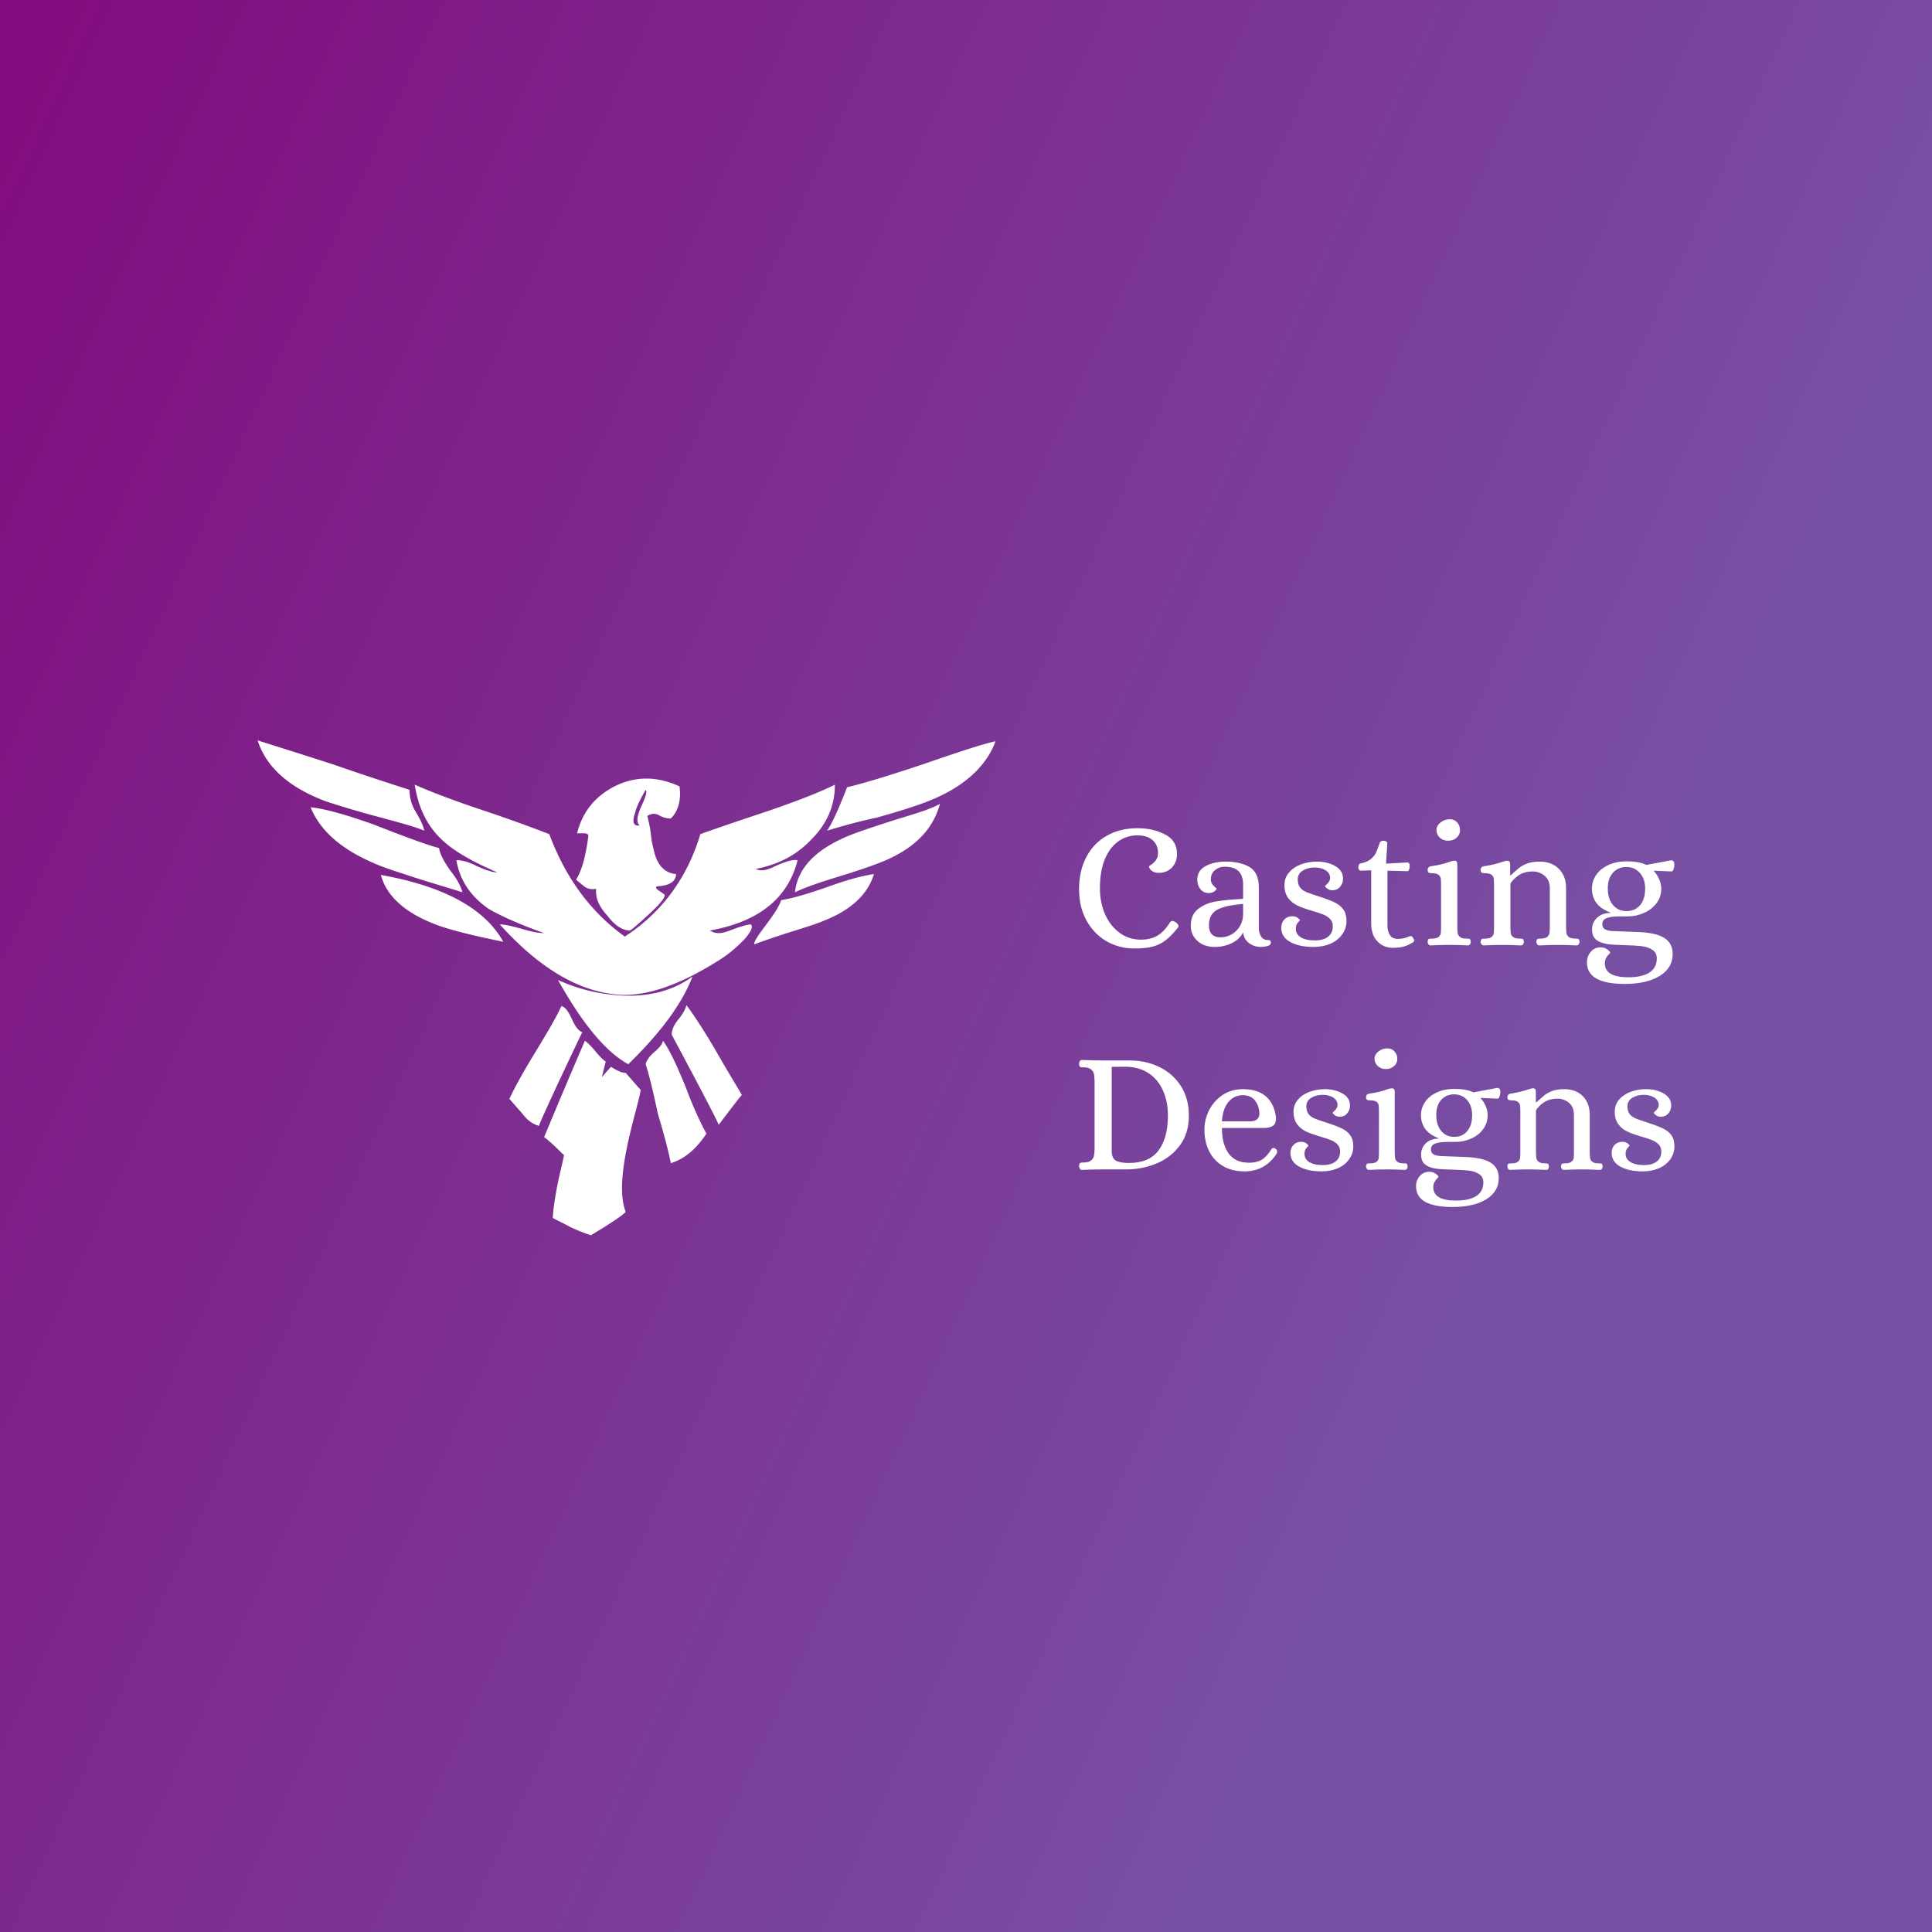 <svg data-v-fde0c5aa="" xmlns="http://www.w3.org/2000/svg" viewBox="0 0 300 300" class="iconLeftSlogan"><rect x="0" y="0" width="300" height="300" fill="#808080" stroke="none"/><!----><defs data-v-fde0c5aa=""><linearGradient data-v-fde0c5aa="" gradientTransform="rotate(25)" id="a65f14f6-a329-4587-ad1c-d189e853178c" x1="0%" y1="0%" x2="100%" y2="0%"><stop data-v-fde0c5aa="" offset="0%" stop-color="#820B7D" stop-opacity="1"></stop><stop data-v-fde0c5aa="" offset="100%" stop-color="#7751A4" stop-opacity="1"></stop></linearGradient></defs><rect data-v-fde0c5aa="" fill="url(#a65f14f6-a329-4587-ad1c-d189e853178c)" x="0" y="0" width="300px" height="300px" class="logo-background-square"></rect><defs data-v-fde0c5aa=""><!----></defs><g data-v-fde0c5aa="" id="4c524f0c-0cc0-4832-bb65-feefb995d5d5" fill="#ffffff" transform="matrix(1.987,0,0,1.987,166.184,121.429)"><path d="M5.01 13.01L5.01 13.01Q3.82 13.01 2.83 12.44L2.83 12.44L2.83 12.44Q1.85 11.87 1.27 10.82L1.27 10.82L1.27 10.82Q0.69 9.77 0.69 8.37L0.69 8.37L0.69 8.37Q0.69 6.96 1.25 5.88L1.25 5.88L1.25 5.88Q1.81 4.80 2.84 4.21L2.84 4.21L2.84 4.21Q3.88 3.61 5.26 3.61L5.26 3.61L5.26 3.61Q6.47 3.61 7.41 4.10L7.41 4.10L7.41 4.10Q8.34 4.58 8.34 5.59L8.34 5.59L8.34 5.59Q8.36 6.22 7.97 6.66L7.97 6.66L7.97 6.66Q7.57 7.10 6.92 7.10L6.92 7.10L6.92 7.10Q6.66 7.10 6.49 7.01L6.49 7.01L6.49 7.01Q6.31 6.92 6.23 6.79L6.23 6.79L6.23 6.79Q6.15 6.66 6.16 6.59L6.16 6.59L6.16 6.59Q6.16 6.57 6.36 6.44L6.36 6.44L6.36 6.44Q6.55 6.31 6.71 6.09L6.71 6.09L6.71 6.09Q6.86 5.87 6.86 5.54L6.86 5.54L6.86 5.54Q6.86 4.91 6.43 4.54L6.43 4.54L6.43 4.54Q6.01 4.17 5.25 4.17L5.25 4.17L5.25 4.17Q4.40 4.17 3.73 4.66L3.73 4.66L3.73 4.66Q3.07 5.14 2.69 6.07L2.69 6.07L2.69 6.07Q2.32 7.00 2.32 8.29L2.32 8.29L2.32 8.29Q2.32 9.41 2.72 10.33L2.72 10.33L2.72 10.33Q3.12 11.24 3.85 11.78L3.85 11.78L3.85 11.78Q4.58 12.32 5.52 12.32L5.52 12.32L5.52 12.32Q6.27 12.32 6.81 12.01L6.81 12.01L6.81 12.01Q7.35 11.69 7.78 10.99L7.78 10.99L7.78 10.99Q7.85 10.86 7.98 10.86L7.98 10.86L7.98 10.86Q8.09 10.86 8.23 10.95L8.23 10.95L8.23 10.95Q8.46 11.10 8.46 11.26L8.46 11.26L8.46 11.26Q8.46 11.34 8.40 11.40L8.40 11.40L8.40 11.40Q7.87 12.07 7.40 12.41L7.40 12.41L7.40 12.41Q6.93 12.75 6.38 12.88L6.38 12.88L6.38 12.88Q5.84 13.01 5.01 13.01L5.01 13.01ZM11.30 12.89L11.30 12.89Q10.46 12.89 9.94 12.42L9.94 12.42L9.94 12.42Q9.42 11.94 9.42 11.23L9.42 11.23L9.42 11.23Q9.42 10.35 10.01 9.91L10.01 9.91L10.01 9.91Q10.60 9.46 11.41 9.33L11.41 9.33L11.41 9.33Q12.22 9.20 13.51 9.13L13.51 9.13L13.51 8.02L13.51 8.02Q13.51 7.34 13.17 6.98L13.17 6.98L13.17 6.98Q12.82 6.62 12.07 6.62L12.07 6.62L12.07 6.62Q11.63 6.62 11.31 6.89L11.31 6.89L11.31 6.89Q10.99 7.15 10.99 7.60L10.99 7.60L10.99 7.60Q10.99 7.83 11.09 7.97L11.09 7.97L11.09 7.97Q11.20 8.12 11.32 8.22L11.32 8.22L11.32 8.22Q11.44 8.32 11.44 8.33L11.44 8.33L11.44 8.33Q11.44 8.41 11.26 8.55L11.26 8.55L11.26 8.55Q11.09 8.68 10.84 8.68L10.84 8.68L10.84 8.68Q10.42 8.68 10.17 8.37L10.17 8.37L10.17 8.37Q9.93 8.06 9.93 7.64L9.93 7.64L9.93 7.64Q9.93 6.92 10.58 6.57L10.58 6.57L10.58 6.57Q11.23 6.22 12.15 6.22L12.15 6.22L12.15 6.22Q13.30 6.22 14.02 6.65L14.02 6.65L14.02 6.65Q14.74 7.08 14.74 8.26L14.74 8.26L14.74 11.52L14.74 11.52Q14.76 11.82 14.92 12.08L14.92 12.08L14.92 12.08Q15.09 12.35 15.47 12.35L15.47 12.35L15.47 12.35Q15.58 12.35 15.63 12.39L15.63 12.39L15.63 12.39Q15.68 12.43 15.68 12.57L15.68 12.57L15.68 12.57Q15.68 12.74 15.42 12.82L15.42 12.82L15.42 12.82Q15.16 12.89 14.91 12.89L14.91 12.89L14.91 12.89Q14.38 12.89 13.97 12.59L13.97 12.59L13.97 12.59Q13.57 12.28 13.51 11.76L13.51 11.76L13.51 11.76Q13.22 12.31 12.61 12.60L12.61 12.60L12.61 12.60Q12.00 12.89 11.30 12.89L11.30 12.89ZM11.75 12.14L11.75 12.14Q12.22 12.14 12.63 11.90L12.63 11.90L12.63 11.90Q13.03 11.66 13.27 11.25L13.27 11.25L13.27 11.25Q13.51 10.84 13.51 10.33L13.51 10.33L13.51 9.53L13.51 9.53Q12.04 9.65 11.44 10.01L11.44 10.01L11.44 10.01Q10.84 10.37 10.84 11.19L10.84 11.19L10.84 11.19Q10.84 12.14 11.75 12.14L11.75 12.14ZM19.01 12.89L19.01 12.89Q17.89 12.89 17.19 12.50L17.19 12.50L17.19 12.50Q16.49 12.11 16.49 11.40L16.49 11.40L16.49 11.40Q16.49 10.99 16.74 10.74L16.74 10.74L16.74 10.74Q16.98 10.49 17.37 10.49L17.37 10.49L17.37 10.49Q17.60 10.49 17.77 10.61L17.77 10.61L17.77 10.61Q17.95 10.74 17.95 10.81L17.95 10.81L17.95 10.81Q17.95 10.82 17.79 10.99L17.79 10.99L17.79 10.99Q17.63 11.16 17.63 11.47L17.63 11.47L17.63 11.47Q17.63 11.89 18.01 12.13L18.01 12.13L18.01 12.13Q18.40 12.38 19.12 12.38L19.12 12.38L19.12 12.38Q19.78 12.38 20.15 12.09L20.15 12.09L20.15 12.09Q20.52 11.80 20.52 11.28L20.52 11.28L20.52 11.28Q20.52 10.93 20.31 10.71L20.31 10.71L20.31 10.71Q20.10 10.49 19.79 10.36L19.79 10.36L19.79 10.36Q19.47 10.23 18.91 10.07L18.91 10.07L18.91 10.07Q18.23 9.87 17.79 9.67L17.79 9.67L17.79 9.67Q17.36 9.48 17.05 9.09L17.05 9.09L17.05 9.09Q16.74 8.69 16.74 8.06L16.74 8.06L16.74 8.06Q16.74 7.48 17.11 7.06L17.11 7.06L17.11 7.06Q17.47 6.64 18.05 6.43L18.05 6.43L18.05 6.43Q18.63 6.22 19.28 6.22L19.28 6.22L19.28 6.22Q20.10 6.22 20.71 6.57L20.71 6.57L20.71 6.57Q21.32 6.92 21.32 7.55L21.32 7.55L21.32 7.55Q21.32 7.92 21.09 8.19L21.09 8.19L21.09 8.19Q20.86 8.46 20.48 8.46L20.48 8.46L20.48 8.46Q20.26 8.46 20.08 8.33L20.08 8.33L20.08 8.33Q19.91 8.20 19.91 8.13L19.91 8.13L19.91 8.13Q19.91 8.12 20.02 8.02L20.02 8.02L20.02 8.02Q20.13 7.92 20.22 7.79L20.22 7.79L20.22 7.79Q20.31 7.66 20.31 7.48L20.31 7.48L20.31 7.48Q20.29 7.10 19.94 6.89L19.94 6.89L19.94 6.89Q19.59 6.68 19.11 6.68L19.11 6.68L19.11 6.68Q18.58 6.68 18.18 6.92L18.18 6.92L18.18 6.92Q17.78 7.17 17.78 7.60L17.78 7.60L17.78 7.60Q17.78 7.99 17.95 8.23L17.95 8.23L17.95 8.23Q18.12 8.46 18.45 8.60L18.45 8.60L18.45 8.60Q18.79 8.74 19.52 8.97L19.52 8.97L19.52 8.97Q20.26 9.21 20.68 9.42L20.68 9.42L20.68 9.42Q21.10 9.62 21.34 9.96L21.34 9.96L21.34 9.96Q21.59 10.30 21.59 10.86L21.59 10.86L21.59 10.86Q21.59 11.44 21.25 11.91L21.25 11.91L21.25 11.91Q20.92 12.38 20.33 12.64L20.33 12.64L20.33 12.64Q19.74 12.89 19.01 12.89L19.01 12.89ZM25.19 12.96L25.19 12.96Q24.50 12.96 24.01 12.46L24.01 12.46L24.01 12.46Q23.52 11.96 23.52 11.02L23.52 11.02L23.52 6.90L22.71 6.93L22.71 6.93Q22.62 6.93 22.57 6.85L22.57 6.85L22.57 6.85Q22.51 6.78 22.51 6.68L22.51 6.68L22.51 6.68Q22.51 6.55 22.56 6.46L22.56 6.46L22.56 6.46Q22.61 6.37 22.71 6.36L22.71 6.36L22.71 6.36Q23.20 6.26 23.47 6.04L23.47 6.04L23.47 6.04Q23.74 5.82 23.87 5.57L23.87 5.57L23.87 5.57Q24.00 5.31 24.18 4.77L24.18 4.77L24.18 4.77Q24.25 4.59 24.49 4.59L24.49 4.59L24.49 4.59Q24.58 4.59 24.68 4.64L24.68 4.64L24.68 4.64Q24.78 4.69 24.78 4.79L24.78 4.79L24.68 6.38L26.32 6.29L26.35 6.29L26.35 6.29Q26.53 6.29 26.53 6.55L26.53 6.55L26.53 6.55Q26.53 6.71 26.48 6.84L26.48 6.84L26.48 6.84Q26.43 6.97 26.36 6.97L26.36 6.97L24.79 6.93L24.79 11.19L24.79 11.19Q24.79 11.65 24.98 11.96L24.98 11.96L24.98 11.96Q25.17 12.26 25.61 12.26L25.61 12.26L25.61 12.26Q26.04 12.26 26.38 12.11L26.38 12.11L26.38 12.11Q26.56 12.04 26.60 12.04L26.60 12.04L26.60 12.04Q26.70 12.04 26.75 12.12L26.75 12.12L26.75 12.12Q26.81 12.19 26.87 12.32L26.87 12.32L26.87 12.32Q26.88 12.35 26.88 12.39L26.88 12.39L26.88 12.39Q26.88 12.45 26.80 12.52L26.80 12.52L26.80 12.52Q26.39 12.78 26.03 12.87L26.03 12.87L26.03 12.87Q25.68 12.96 25.19 12.96L25.19 12.96ZM28.15 12.77L28.15 12.77Q28.06 12.77 27.99 12.68L27.99 12.68L27.99 12.68Q27.93 12.60 27.93 12.49L27.93 12.49L27.93 12.49Q27.94 12.31 28.01 12.27L28.01 12.27L28.01 12.27Q28.08 12.24 28.27 12.24L28.27 12.24L28.27 12.24Q28.63 12.24 28.78 12.11L28.78 12.11L28.78 12.11Q28.94 11.98 28.96 11.82L28.96 11.82L28.96 11.82Q28.98 11.65 28.98 11.28L28.98 11.28L28.98 8.08L28.98 8.08Q28.98 7.71 28.96 7.55L28.96 7.55L28.96 7.55Q28.94 7.38 28.78 7.25L28.78 7.25L28.78 7.25Q28.63 7.13 28.27 7.13L28.27 7.13L28.27 7.13Q28.10 7.13 28.01 7.08L28.01 7.08L28.01 7.08Q27.93 7.03 27.93 6.85L27.93 6.85L27.93 6.85Q27.93 6.76 27.99 6.69L27.99 6.69L27.99 6.69Q28.04 6.61 28.15 6.59L28.15 6.59L28.15 6.59Q29.04 6.47 29.67 6.23L29.67 6.23L29.67 6.23Q29.86 6.16 29.99 6.15L29.99 6.15L30.03 6.15L30.03 6.15Q30.25 6.15 30.25 6.41L30.25 6.41L30.25 11.28L30.25 11.28Q30.25 11.65 30.28 11.82L30.28 11.82L30.28 11.82Q30.31 11.98 30.46 12.11L30.46 12.11L30.46 12.11Q30.62 12.24 30.98 12.24L30.98 12.24L31.07 12.24L31.07 12.24Q31.18 12.24 31.23 12.28L31.23 12.28L31.23 12.28Q31.29 12.32 31.30 12.49L31.30 12.49L31.30 12.49Q31.30 12.60 31.25 12.68L31.25 12.68L31.25 12.68Q31.19 12.77 31.08 12.77L31.08 12.77L31.08 12.77Q30.27 12.73 29.61 12.73L29.61 12.73L29.61 12.73Q28.98 12.73 28.15 12.77L28.15 12.77ZM29.54 4.59L29.54 4.59Q29.15 4.59 28.88 4.35L28.88 4.35L28.88 4.35Q28.62 4.10 28.62 3.74L28.62 3.74L28.62 3.74Q28.62 3.42 28.94 3.16L28.94 3.16L28.94 3.16Q29.26 2.91 29.67 2.91L29.67 2.91L29.67 2.91Q30.02 2.91 30.24 3.16L30.24 3.16L30.24 3.16Q30.46 3.40 30.46 3.78L30.46 3.78L30.46 3.78Q30.46 4.12 30.20 4.35L30.20 4.35L30.20 4.35Q29.93 4.59 29.54 4.59L29.54 4.59ZM32.30 12.77L32.30 12.77Q32.20 12.77 32.14 12.68L32.14 12.68L32.14 12.68Q32.07 12.60 32.07 12.49L32.07 12.49L32.07 12.49Q32.09 12.31 32.16 12.27L32.16 12.27L32.16 12.27Q32.23 12.24 32.41 12.24L32.41 12.24L32.41 12.24Q32.77 12.24 32.93 12.11L32.93 12.11L32.93 12.11Q33.08 11.98 33.10 11.82L33.10 11.82L33.10 11.82Q33.12 11.65 33.12 11.28L33.12 11.28L33.12 8.08L33.12 8.08Q33.12 7.71 33.10 7.55L33.10 7.55L33.10 7.55Q33.08 7.38 32.93 7.25L32.93 7.25L32.93 7.25Q32.77 7.13 32.41 7.13L32.41 7.13L32.41 7.13Q32.24 7.13 32.16 7.08L32.16 7.08L32.16 7.08Q32.07 7.03 32.07 6.85L32.07 6.85L32.07 6.85Q32.07 6.76 32.13 6.69L32.13 6.69L32.13 6.69Q32.19 6.61 32.30 6.59L32.30 6.59L32.30 6.59Q33.21 6.45 33.80 6.23L33.80 6.23L33.80 6.23Q34.03 6.16 34.12 6.15L34.12 6.15L34.16 6.15L34.16 6.15Q34.38 6.15 34.38 6.41L34.38 6.41L34.38 7.29L34.43 7.29L34.43 7.29Q34.83 6.92 35.08 6.71L35.08 6.71L35.08 6.71Q35.34 6.51 35.73 6.36L35.73 6.36L35.73 6.36Q36.13 6.22 36.68 6.22L36.68 6.22L36.68 6.22Q37.63 6.22 38.19 6.79L38.19 6.79L38.19 6.79Q38.75 7.36 38.75 8.30L38.75 8.30L38.75 11.28L38.75 11.28Q38.75 11.65 38.78 11.82L38.78 11.82L38.78 11.82Q38.81 11.98 38.96 12.11L38.96 12.11L38.96 12.11Q39.12 12.24 39.48 12.24L39.48 12.24L39.56 12.24L39.56 12.24Q39.68 12.24 39.73 12.28L39.73 12.28L39.73 12.28Q39.79 12.32 39.80 12.49L39.80 12.49L39.80 12.49Q39.80 12.60 39.74 12.68L39.74 12.68L39.74 12.68Q39.68 12.77 39.58 12.77L39.58 12.77L39.58 12.77Q38.77 12.73 38.11 12.73L38.11 12.73L38.11 12.73Q37.48 12.73 36.65 12.77L36.65 12.77L36.65 12.77Q36.55 12.77 36.49 12.68L36.49 12.68L36.49 12.68Q36.43 12.60 36.43 12.49L36.43 12.49L36.43 12.49Q36.44 12.31 36.51 12.27L36.51 12.27L36.51 12.27Q36.57 12.24 36.75 12.24L36.75 12.24L36.75 12.24Q37.11 12.24 37.27 12.11L37.27 12.11L37.27 12.11Q37.42 11.98 37.45 11.82L37.45 11.82L37.45 11.82Q37.48 11.65 37.48 11.28L37.48 11.28L37.48 8.32L37.48 8.32Q37.48 7.67 37.07 7.33L37.07 7.33L37.07 7.33Q36.67 6.99 36.13 6.99L36.13 6.99L36.13 6.99Q35.49 6.99 35.03 7.30L35.03 7.30L35.03 7.30Q34.57 7.62 34.40 7.95L34.40 7.95L34.40 11.28L34.40 11.28Q34.40 11.65 34.43 11.82L34.43 11.82L34.43 11.82Q34.45 11.98 34.61 12.11L34.61 12.11L34.61 12.11Q34.76 12.24 35.13 12.24L35.13 12.24L35.21 12.24L35.21 12.24Q35.32 12.24 35.38 12.28L35.38 12.28L35.38 12.28Q35.43 12.32 35.45 12.49L35.45 12.49L35.45 12.49Q35.45 12.60 35.39 12.68L35.39 12.68L35.39 12.68Q35.34 12.77 35.22 12.77L35.22 12.77L35.22 12.77Q34.41 12.73 33.75 12.73L33.75 12.73L33.75 12.73Q33.12 12.73 32.30 12.77L32.30 12.77ZM43.33 15.78L43.33 15.78Q40.38 15.78 40.38 14.10L40.38 14.10L40.38 14.10Q40.38 13.62 40.68 13.27L40.68 13.27L40.68 13.27Q40.98 12.92 41.45 12.92L41.45 12.92L41.45 12.92Q41.65 12.92 41.82 13.00L41.82 13.00L41.82 13.00Q41.99 13.08 42.09 13.18L42.09 13.18L42.09 13.18Q42.20 13.29 42.20 13.34L42.20 13.34L42.20 13.34Q42.20 13.36 42.08 13.48L42.08 13.48L42.08 13.48Q41.96 13.59 41.87 13.77L41.87 13.77L41.87 13.77Q41.78 13.94 41.78 14.18L41.78 14.18L41.78 14.18Q41.78 15.26 43.62 15.26L43.62 15.26L43.62 15.26Q44.69 15.26 45.26 14.89L45.26 14.89L45.26 14.89Q45.84 14.52 45.84 13.79L45.84 13.79L45.84 13.79Q45.84 13.34 45.50 13.12L45.50 13.12L45.50 13.12Q45.16 12.89 44.66 12.83L44.66 12.83L44.66 12.83Q44.16 12.77 43.34 12.75L43.34 12.75L43.34 12.75Q42.35 12.73 41.93 12.66L41.93 12.66L41.93 12.66Q41.38 12.56 41.08 12.31L41.08 12.31L41.08 12.31Q40.78 12.05 40.78 11.52L40.78 11.52L40.78 11.52Q40.78 10.98 41.17 10.61L41.17 10.61L41.17 10.61Q41.55 10.23 42.27 10.23L42.27 10.23L42.27 10.23Q41.44 9.91 41.10 9.43L41.10 9.43L41.10 9.43Q40.77 8.95 40.77 8.34L40.77 8.34L40.77 8.34Q40.77 7.74 41.11 7.25L41.11 7.25L41.11 7.25Q41.45 6.76 42.07 6.48L42.07 6.48L42.07 6.48Q42.69 6.20 43.47 6.20L43.47 6.20L43.47 6.20Q44.48 6.20 45.02 6.48L45.02 6.48L46.94 6.12L46.97 6.12L46.97 6.12Q47.21 6.12 47.21 6.45L47.21 6.45L47.21 6.45Q47.21 6.65 47.15 6.82L47.15 6.82L47.15 6.82Q47.08 6.99 47.00 6.99L47.00 6.99L45.61 6.93L45.61 6.96L45.61 6.96Q45.85 7.20 46.02 7.59L46.02 7.59L46.02 7.59Q46.19 7.98 46.19 8.33L46.19 8.33L46.19 8.33Q46.19 8.97 45.82 9.47L45.82 9.47L45.82 9.47Q45.44 9.97 44.84 10.23L44.84 10.23L44.84 10.23Q44.24 10.50 43.58 10.50L43.58 10.50L42.97 10.50L42.97 10.50Q42.24 10.50 41.91 10.64L41.91 10.64L41.91 10.64Q41.58 10.78 41.58 11.10L41.58 11.10L41.58 11.10Q41.58 11.37 41.76 11.49L41.76 11.49L41.76 11.49Q41.94 11.62 42.39 11.65L42.39 11.65L44.31 11.72L44.31 11.72Q45.78 11.77 46.43 12.19L46.43 12.19L46.43 12.19Q47.08 12.60 47.08 13.44L47.08 13.44L47.08 13.44Q47.08 14.53 46.06 15.16L46.06 15.16L46.06 15.16Q45.04 15.78 43.33 15.78L43.33 15.78ZM43.47 10.09L43.47 10.09Q44.13 10.09 44.53 9.63L44.53 9.63L44.53 9.63Q44.93 9.16 44.93 8.33L44.93 8.33L44.93 8.33Q44.93 7.56 44.51 7.10L44.51 7.10L44.51 7.10Q44.10 6.64 43.46 6.64L43.46 6.64L43.46 6.64Q42.83 6.64 42.42 7.08L42.42 7.08L42.42 7.08Q42.01 7.53 42.01 8.30L42.01 8.30L42.01 8.30Q42.01 9.14 42.42 9.62L42.42 9.62L42.42 9.62Q42.83 10.09 43.47 10.09L43.47 10.09Z"></path></g><defs data-v-fde0c5aa=""><!----></defs><g data-v-fde0c5aa="" id="5b67c53f-6426-4765-b97b-4ef78dd1bca0" stroke="none" fill="#ffffff" transform="matrix(1.348,0,0,1.348,28.679,81.941)"><path d="M25.9 30.2c0 .8.2 1.7.7 2.5.6 1 .9 1.7 1 2.2-1.2-.5-3.1-1-5.7-1.7s-4.5-1.3-5.7-1.7c-4.2-1.6-6.8-3.9-7.8-7 2.2.7 5.1 1.6 8.8 2.8 4.3 1.5 7.2 2.4 8.7 2.9zm3.4 6.7c.1.7.6 1.6 1.3 2.6.8 1 1.2 1.8 1.4 2.5-.6-.2-2.3-.7-5.2-1.6-2.1-.7-3.8-1.2-5.1-1.8-3.7-1.6-6.1-3.7-7.2-6.4 1.8.2 4.2.9 7.3 2 3.8 1.5 6.3 2.4 7.5 2.7zM22.6 40c7.3 1.3 12 3.9 14.1 7.7-3.9-.8-6.7-1.5-8.3-2.2-3.2-1.3-5.2-3.2-5.8-5.5zm42.6 5.7c.3.2.1.8-.8 1.8-.8.8-1.5 1.4-2.2 1.9-4.7 3.1-8.8 4.6-12.1 4.4-4.6-.3-9.2-3-13.8-8.1.6 0 1.4.2 2.5.5 1 .3 1.9.5 2.6.5-3.1-1.1-5.2-2.1-6.4-2.8-2-1.4-3.3-3.2-3.7-5.6.7 0 1.4.2 2.4.7.9.4 1.7.7 2.3.7-2.8-1.2-4.9-2.4-6.2-3.6-1.9-1.7-2.9-3.9-3.3-6.5 1.8.8 4.4 1.8 7.7 2.9 3.9 1.3 6.5 2.3 7.8 2.8 1.9 5.1 4.8 9 8.7 11.8 4.3-2.8 7.2-6.8 8.7-11.8.8-.3 3.4-1.2 7.9-2.7 3.2-1.1 5.8-2.1 7.6-3 0 2.4-.9 4.5-2.7 6.3-1.7 1.8-3.8 2.9-6.4 3.4.5.3 1.2.2 2.2-.3 1.1-.5 2-.8 2.6-.7-1.1 4.4-4.5 7.1-10.1 8.1.6.4 1.3.4 2.3 0 1.3-.5 2.1-.7 2.4-.7zm-21.8 9.4c.4.1.8.6 1.2 1.5.4.9.8 1.4 1.2 1.5-3.1 6.5-4.7 10-5 10.8-.7-.2-1.3-.6-1.9-1.4-.8-.9-1.3-1.5-1.5-1.7.6-1.3 1.6-3.1 3-5.4 1.4-2.3 2.4-4 3-5.3zm2.7 4c.3.2.7.6 1.2 1.2s.9 1 1.2 1.2c-1.8 7.2-2.8 11.1-3 11.8-.7-.2-1.4-.6-2.2-1.4-.9-.9-1.6-1.5-1.9-1.7.1-.2 1.6-3.9 4.7-11.1zm5 2.7c-2.6-1.4-5.3-4.7-8.1-9.7 2.4 1.1 5 1.7 7.6 1.8 3.1.1 5.7-.6 7.9-2.2-1.2 3.1-3.6 6.4-7.4 10.1zm-3.7-20.2c-.6.1-1 0-1.4-.3-.6-.5-.9-.7-.9-.8.6-.9 1.1-2.6 1.4-5 0-.2-.2-.3-.5-.3h-.8c.6-2.4 2-4.2 4.3-5.4 2.4-1.2 4.9-1.2 7.5 0 .2 1.5-.1 2.8-1 3.7-.4 0-.9-.1-1.4-.4-.4-.2-.8-.2-1.3.1.1.5.3 1.2.4 2.1.1 1 .3 1.7.4 2.1.4 1.6 1.3 2.4 2.5 2.5 0 .8-.7 1.3-2 1.4-.4 0-.4.2 0 .5.5.3.7.5.7.5 0 .4-.6 1.1-1.9 2.3-1.2 1.1-1.9 1.7-2.1 1.8-.8 0-1.7-.5-2.6-1.7-1.1-1.2-1.4-2.2-1.3-3.1zm1.7 20.5c.8.5 1.3.7 1.7.7a55414863459046760 55414863459046760 0 0 1 4.4 11c-.2.3-1.5 1.2-4 2.7-.7-.2-1.4-.5-2.3-.9-1.1-.6-1.8-.9-2.1-1.1.1-1.7.5-3.8 1.1-6.3.6-2.8 1-4.8 1.2-6.1zm4-31.9c-.7 1.2-1.1 2.1-1.2 2.6-.4 1.1-.2 1.6.5 1.5-.4-.4-.3-1.1.2-2.2s.7-1.7.5-1.9zm0 31.6c.1-.4.4-.9 1-1.4.6-.5.9-.9 1-1.3.8 1.1 1.6 2.9 2.6 5.3 1 2.7 1.9 4.5 2.4 5.4-1.2 1.8-2.5 2.9-4.1 3.4-.3-1.5-.8-3.4-1.5-5.7-.6-2.9-1.1-4.8-1.4-5.7zm3-3.4c0-.6.3-1.2.8-1.8.5-.6.8-1.2.9-1.6.9 1.2 2 2.9 3.3 5.1 1.7 3 2.8 4.7 3.1 5.3.1-.3-.8.9-2.7 3.4.2.2-1.6-3.3-5.4-10.4zM65.6 48c0-.4.5-1.1 1.4-2.3.9-1.2 1.5-2.1 1.7-2.8 1.3-.2 3-.7 5.3-1.5 2.2-.8 4-1.3 5.4-1.5-.7 2.3-2.6 4.1-5.6 5.3-.9.4-2.2.8-4.1 1.4-1.9.6-3.3 1.1-4.1 1.4zm4.7-6c.3-2.8 2.4-5 6.4-6.6 1-.4 2.8-1 5.3-1.8 2.3-.7 4-1.2 5-1.8-.8 3-3 5.2-6.7 6.7-1 .4-2.7 1-5 1.7s-4 1.3-5 1.8zm6-12.1c2.1-.5 5-1.4 8.6-2.6 3.8-1.3 6.7-2.3 8.5-2.7-1.1 3-3.8 5.4-8 7-1.3.5-3.2 1.1-5.7 1.8-2.8.6-4.7 1.2-5.7 1.5.5-.7 1.3-2.4 2.3-5z"></path></g><defs data-v-fde0c5aa=""><!----></defs><g data-v-fde0c5aa="" id="93efebcf-5537-4354-a35c-ce927802aaa7" fill="#ffffff" transform="matrix(1.914,0,0,1.914,166.406,157.218)"><path d="M0.84 12.77L0.84 12.77Q0.73 12.77 0.67 12.68L0.67 12.68L0.67 12.68Q0.60 12.59 0.60 12.46L0.60 12.46L0.60 12.46Q0.62 12.25 0.69 12.21L0.69 12.21L0.69 12.21Q0.76 12.17 0.95 12.17L0.95 12.17L0.95 12.17Q1.36 12.17 1.55 12.02L1.55 12.02L1.55 12.02Q1.75 11.87 1.80 11.66L1.80 11.66L1.80 11.66Q1.85 11.44 1.86 11.09L1.86 11.09L1.86 5.53L1.86 5.53Q1.85 5.18 1.80 4.96L1.80 4.96L1.80 4.96Q1.75 4.75 1.55 4.60L1.55 4.60L1.55 4.60Q1.36 4.45 0.95 4.45L0.95 4.45L0.87 4.45L0.87 4.45Q0.73 4.45 0.67 4.40L0.67 4.40L0.67 4.40Q0.62 4.35 0.60 4.16L0.60 4.16L0.60 4.16Q0.60 4.03 0.67 3.94L0.67 3.94L0.67 3.94Q0.73 3.85 0.84 3.85L0.84 3.85L0.84 3.85Q1.76 3.89 2.51 3.89L2.51 3.89L4.69 3.89L4.69 3.89Q6.03 3.89 7.13 4.43L7.13 4.43L7.13 4.43Q8.23 4.97 8.87 5.98L8.87 5.98L8.87 5.98Q9.51 6.99 9.51 8.36L9.51 8.36L9.51 8.36Q9.51 9.79 8.79 10.77L8.79 10.77L8.79 10.77Q8.06 11.76 6.91 12.24L6.91 12.24L6.91 12.24Q5.75 12.73 4.44 12.73L4.44 12.73L2.51 12.73L2.51 12.73Q1.76 12.73 0.84 12.77L0.84 12.77ZM4.65 12.21L4.65 12.21Q6.29 12.21 7.05 11.19L7.05 11.19L7.05 11.19Q7.81 10.18 7.81 8.36L7.81 8.36L7.81 8.36Q7.81 7.21 7.40 6.31L7.40 6.31L7.40 6.31Q6.99 5.40 6.20 4.90L6.20 4.90L6.20 4.90Q5.42 4.40 4.34 4.40L4.34 4.40L3.25 4.41L3.25 11.26L3.25 11.26Q3.25 11.80 3.58 12.01L3.58 12.01L3.58 12.01Q3.91 12.21 4.65 12.21L4.65 12.21ZM14.04 12.89L14.04 12.89Q12.99 12.89 12.26 12.45L12.26 12.45L12.26 12.45Q11.52 12.00 11.14 11.23L11.14 11.23L11.14 11.23Q10.77 10.46 10.77 9.52L10.77 9.52L10.77 9.52Q10.77 8.69 11.15 7.93L11.15 7.93L11.15 7.93Q11.54 7.17 12.25 6.69L12.25 6.69L12.25 6.69Q12.96 6.22 13.89 6.22L13.89 6.22L13.89 6.22Q15.13 6.22 15.81 6.85L15.81 6.85L15.81 6.85Q16.48 7.49 16.58 8.57L16.58 8.57L16.58 8.57Q16.58 9.03 16.32 9.20L16.32 9.20L16.32 9.20Q16.07 9.37 15.60 9.37L15.60 9.37L12.19 9.37L12.19 9.37Q12.19 10.67 12.73 11.43L12.73 11.43L12.73 11.43Q13.27 12.19 14.41 12.19L14.41 12.19L14.41 12.19Q15.01 12.19 15.43 11.94L15.43 11.94L15.43 11.94Q15.85 11.68 16.23 11.06L16.23 11.06L16.23 11.06Q16.30 10.99 16.37 10.99L16.37 10.99L16.37 10.99Q16.46 10.99 16.53 11.05L16.53 11.05L16.53 11.05Q16.67 11.13 16.67 11.30L16.67 11.30L16.67 11.30Q16.67 11.38 16.65 11.42L16.65 11.42L16.65 11.42Q16.21 12.12 15.55 12.51L15.55 12.51L15.55 12.51Q14.88 12.89 14.04 12.89L14.04 12.89ZM12.19 8.83L14.48 8.83L14.48 8.83Q15.19 8.83 15.23 8.25L15.23 8.25L15.23 8.25Q15.23 7.60 14.88 7.15L14.88 7.15L14.88 7.15Q14.53 6.71 13.89 6.71L13.89 6.71L13.89 6.71Q13.17 6.71 12.71 7.27L12.71 7.27L12.71 7.27Q12.25 7.84 12.19 8.83L12.19 8.83ZM20.27 12.89L20.27 12.89Q19.15 12.89 18.45 12.50L18.45 12.50L18.45 12.50Q17.75 12.11 17.75 11.40L17.75 11.40L17.75 11.40Q17.75 10.99 18.00 10.74L18.00 10.74L18.00 10.74Q18.24 10.49 18.63 10.49L18.63 10.49L18.63 10.49Q18.86 10.49 19.03 10.61L19.03 10.61L19.03 10.61Q19.21 10.74 19.21 10.81L19.21 10.81L19.21 10.81Q19.21 10.82 19.05 10.99L19.05 10.99L19.05 10.99Q18.89 11.16 18.89 11.47L18.89 11.47L18.89 11.47Q18.89 11.89 19.27 12.13L19.27 12.13L19.27 12.13Q19.66 12.38 20.38 12.38L20.38 12.38L20.38 12.38Q21.04 12.38 21.41 12.09L21.41 12.09L21.41 12.09Q21.78 11.80 21.78 11.28L21.78 11.28L21.78 11.28Q21.78 10.93 21.57 10.71L21.57 10.71L21.57 10.71Q21.36 10.49 21.05 10.36L21.05 10.36L21.05 10.36Q20.73 10.23 20.17 10.07L20.17 10.07L20.17 10.07Q19.49 9.87 19.05 9.67L19.05 9.67L19.05 9.67Q18.62 9.48 18.31 9.09L18.31 9.09L18.31 9.09Q18.00 8.69 18.00 8.06L18.00 8.06L18.00 8.06Q18.00 7.48 18.37 7.06L18.37 7.06L18.37 7.06Q18.73 6.64 19.31 6.43L19.31 6.43L19.31 6.43Q19.89 6.22 20.54 6.22L20.54 6.22L20.54 6.22Q21.36 6.22 21.97 6.57L21.97 6.57L21.97 6.57Q22.58 6.92 22.58 7.55L22.58 7.55L22.58 7.55Q22.58 7.92 22.35 8.19L22.35 8.19L22.35 8.19Q22.12 8.46 21.74 8.46L21.74 8.46L21.74 8.46Q21.52 8.46 21.34 8.33L21.34 8.33L21.34 8.33Q21.17 8.20 21.17 8.13L21.17 8.13L21.17 8.13Q21.17 8.12 21.28 8.02L21.28 8.02L21.28 8.02Q21.39 7.92 21.48 7.79L21.48 7.79L21.48 7.79Q21.57 7.66 21.57 7.48L21.57 7.48L21.57 7.48Q21.55 7.10 21.20 6.89L21.20 6.89L21.20 6.89Q20.85 6.68 20.37 6.68L20.37 6.68L20.37 6.68Q19.84 6.68 19.44 6.92L19.44 6.92L19.44 6.92Q19.04 7.17 19.04 7.60L19.04 7.60L19.04 7.60Q19.04 7.99 19.21 8.23L19.21 8.23L19.21 8.23Q19.38 8.46 19.71 8.60L19.71 8.60L19.71 8.60Q20.05 8.74 20.78 8.97L20.78 8.97L20.78 8.97Q21.52 9.21 21.94 9.42L21.94 9.42L21.94 9.42Q22.36 9.62 22.60 9.96L22.60 9.96L22.60 9.96Q22.85 10.30 22.85 10.86L22.85 10.86L22.85 10.86Q22.85 11.44 22.51 11.91L22.51 11.91L22.51 11.91Q22.18 12.38 21.59 12.64L21.59 12.64L21.59 12.64Q21 12.89 20.27 12.89L20.27 12.89ZM24.11 12.77L24.11 12.77Q24.01 12.77 23.95 12.68L23.95 12.68L23.95 12.68Q23.88 12.60 23.88 12.49L23.88 12.49L23.88 12.49Q23.90 12.31 23.97 12.27L23.97 12.27L23.97 12.27Q24.04 12.24 24.22 12.24L24.22 12.24L24.22 12.24Q24.58 12.24 24.74 12.11L24.74 12.11L24.74 12.11Q24.89 11.98 24.91 11.82L24.91 11.82L24.91 11.82Q24.93 11.65 24.93 11.28L24.93 11.28L24.93 8.08L24.93 8.08Q24.93 7.71 24.91 7.55L24.91 7.55L24.91 7.55Q24.89 7.38 24.74 7.25L24.74 7.25L24.74 7.25Q24.58 7.13 24.22 7.13L24.22 7.13L24.22 7.13Q24.05 7.13 23.97 7.08L23.97 7.08L23.97 7.08Q23.88 7.03 23.88 6.85L23.88 6.85L23.88 6.85Q23.88 6.76 23.94 6.69L23.94 6.69L23.94 6.69Q24.00 6.61 24.11 6.59L24.11 6.59L24.11 6.59Q24.99 6.47 25.62 6.23L25.62 6.23L25.62 6.23Q25.82 6.16 25.94 6.15L25.94 6.15L25.98 6.15L25.98 6.15Q26.21 6.15 26.21 6.41L26.21 6.41L26.21 11.28L26.21 11.28Q26.21 11.65 26.24 11.82L26.24 11.82L26.24 11.82Q26.26 11.98 26.42 12.11L26.42 12.11L26.42 12.11Q26.57 12.24 26.94 12.24L26.94 12.24L27.02 12.24L27.02 12.24Q27.13 12.24 27.19 12.28L27.19 12.28L27.19 12.28Q27.24 12.32 27.26 12.49L27.26 12.49L27.26 12.49Q27.26 12.60 27.20 12.68L27.20 12.68L27.20 12.68Q27.15 12.77 27.03 12.77L27.03 12.77L27.03 12.77Q26.22 12.73 25.56 12.73L25.56 12.73L25.56 12.73Q24.93 12.73 24.11 12.77L24.11 12.77ZM25.49 4.59L25.49 4.59Q25.10 4.59 24.84 4.35L24.84 4.35L24.84 4.35Q24.57 4.10 24.57 3.74L24.57 3.74L24.57 3.74Q24.57 3.42 24.89 3.16L24.89 3.16L24.89 3.16Q25.21 2.91 25.62 2.91L25.62 2.91L25.62 2.91Q25.97 2.91 26.19 3.16L26.19 3.16L26.19 3.16Q26.42 3.40 26.42 3.78L26.42 3.78L26.42 3.78Q26.42 4.12 26.15 4.35L26.15 4.35L26.15 4.35Q25.89 4.59 25.49 4.59L25.49 4.59ZM30.90 15.78L30.90 15.78Q27.94 15.78 27.94 14.10L27.94 14.10L27.94 14.10Q27.94 13.62 28.24 13.27L28.24 13.27L28.24 13.27Q28.55 12.92 29.02 12.92L29.02 12.92L29.02 12.92Q29.22 12.92 29.39 13.00L29.39 13.00L29.39 13.00Q29.55 13.08 29.66 13.18L29.66 13.18L29.66 13.18Q29.76 13.29 29.76 13.34L29.76 13.34L29.76 13.34Q29.76 13.36 29.64 13.48L29.64 13.48L29.64 13.48Q29.53 13.59 29.43 13.77L29.43 13.77L29.43 13.77Q29.34 13.94 29.34 14.18L29.34 14.18L29.34 14.18Q29.34 15.26 31.19 15.26L31.19 15.26L31.19 15.26Q32.26 15.26 32.83 14.89L32.83 14.89L32.83 14.89Q33.40 14.52 33.40 13.79L33.40 13.79L33.40 13.79Q33.40 13.34 33.07 13.12L33.07 13.12L33.07 13.12Q32.73 12.89 32.23 12.83L32.23 12.83L32.23 12.83Q31.72 12.77 30.91 12.75L30.91 12.75L30.91 12.75Q29.92 12.73 29.50 12.66L29.50 12.66L29.50 12.66Q28.95 12.56 28.65 12.31L28.65 12.31L28.65 12.31Q28.35 12.05 28.35 11.52L28.35 11.52L28.35 11.52Q28.35 10.98 28.73 10.61L28.73 10.61L28.73 10.61Q29.12 10.23 29.83 10.23L29.83 10.23L29.83 10.23Q29.01 9.91 28.67 9.43L28.67 9.43L28.67 9.43Q28.34 8.95 28.34 8.34L28.34 8.34L28.34 8.34Q28.34 7.74 28.68 7.25L28.68 7.25L28.68 7.25Q29.02 6.76 29.64 6.48L29.64 6.48L29.64 6.48Q30.25 6.20 31.04 6.20L31.04 6.20L31.04 6.20Q32.05 6.20 32.59 6.48L32.59 6.48L34.51 6.12L34.54 6.12L34.54 6.12Q34.78 6.12 34.78 6.45L34.78 6.45L34.78 6.45Q34.78 6.65 34.71 6.82L34.71 6.82L34.71 6.82Q34.65 6.99 34.57 6.99L34.57 6.99L33.18 6.93L33.18 6.96L33.18 6.96Q33.42 7.20 33.59 7.59L33.59 7.59L33.59 7.59Q33.75 7.98 33.75 8.33L33.75 8.33L33.75 8.33Q33.75 8.97 33.38 9.47L33.38 9.47L33.38 9.47Q33.01 9.97 32.41 10.23L32.41 10.23L32.41 10.23Q31.81 10.50 31.15 10.50L31.15 10.50L30.53 10.50L30.53 10.50Q29.81 10.50 29.48 10.64L29.48 10.64L29.48 10.64Q29.15 10.78 29.15 11.10L29.15 11.10L29.15 11.10Q29.15 11.37 29.33 11.49L29.33 11.49L29.33 11.49Q29.51 11.62 29.96 11.65L29.96 11.65L31.88 11.72L31.88 11.72Q33.35 11.77 34.00 12.19L34.00 12.19L34.00 12.19Q34.65 12.60 34.65 13.44L34.65 13.44L34.65 13.44Q34.65 14.53 33.63 15.16L33.63 15.16L33.63 15.16Q32.61 15.78 30.90 15.78L30.90 15.78ZM31.04 10.09L31.04 10.09Q31.70 10.09 32.09 9.63L32.09 9.63L32.09 9.63Q32.49 9.16 32.49 8.33L32.49 8.33L32.49 8.33Q32.49 7.56 32.08 7.10L32.08 7.10L32.08 7.10Q31.67 6.64 31.02 6.64L31.02 6.64L31.02 6.64Q30.39 6.64 29.99 7.08L29.99 7.08L29.99 7.08Q29.58 7.53 29.58 8.30L29.58 8.30L29.58 8.30Q29.58 9.14 29.99 9.62L29.99 9.62L29.99 9.62Q30.39 10.09 31.04 10.09L31.04 10.09ZM35.57 12.77L35.57 12.77Q35.48 12.77 35.41 12.68L35.41 12.68L35.41 12.68Q35.35 12.60 35.35 12.49L35.35 12.49L35.35 12.49Q35.36 12.31 35.43 12.27L35.43 12.27L35.43 12.27Q35.50 12.24 35.69 12.24L35.69 12.24L35.69 12.24Q36.05 12.24 36.20 12.11L36.20 12.11L36.20 12.11Q36.36 11.98 36.38 11.82L36.38 11.82L36.38 11.82Q36.40 11.65 36.40 11.28L36.40 11.28L36.40 8.08L36.40 8.08Q36.40 7.71 36.38 7.55L36.38 7.55L36.38 7.55Q36.36 7.38 36.20 7.25L36.20 7.25L36.20 7.25Q36.05 7.13 35.69 7.13L35.69 7.13L35.69 7.13Q35.52 7.13 35.43 7.08L35.43 7.08L35.43 7.08Q35.35 7.03 35.35 6.85L35.35 6.85L35.35 6.85Q35.35 6.76 35.41 6.69L35.41 6.69L35.41 6.69Q35.46 6.61 35.57 6.59L35.57 6.59L35.57 6.59Q36.48 6.45 37.07 6.23L37.07 6.23L37.07 6.23Q37.31 6.16 37.39 6.15L37.39 6.15L37.44 6.15L37.44 6.15Q37.66 6.15 37.66 6.41L37.66 6.41L37.66 7.29L37.70 7.29L37.70 7.29Q38.11 6.92 38.36 6.71L38.36 6.71L38.36 6.71Q38.61 6.51 39.01 6.36L39.01 6.36L39.01 6.36Q39.41 6.22 39.96 6.22L39.96 6.22L39.96 6.22Q40.91 6.22 41.47 6.79L41.47 6.79L41.47 6.79Q42.03 7.36 42.03 8.30L42.03 8.30L42.03 11.28L42.03 11.28Q42.03 11.65 42.06 11.82L42.06 11.82L42.06 11.82Q42.08 11.98 42.24 12.11L42.24 12.11L42.24 12.11Q42.39 12.24 42.76 12.24L42.76 12.24L42.84 12.24L42.84 12.24Q42.95 12.24 43.01 12.28L43.01 12.28L43.01 12.28Q43.06 12.32 43.08 12.49L43.08 12.49L43.08 12.49Q43.08 12.60 43.02 12.68L43.02 12.68L43.02 12.68Q42.95 12.77 42.85 12.77L42.85 12.77L42.85 12.77Q42.04 12.73 41.38 12.73L41.38 12.73L41.38 12.73Q40.75 12.73 39.93 12.77L39.93 12.77L39.93 12.77Q39.83 12.77 39.77 12.68L39.77 12.68L39.77 12.68Q39.70 12.60 39.70 12.49L39.70 12.49L39.70 12.49Q39.72 12.31 39.78 12.27L39.78 12.27L39.78 12.27Q39.84 12.24 40.03 12.24L40.03 12.24L40.03 12.24Q40.39 12.24 40.54 12.11L40.54 12.11L40.54 12.11Q40.70 11.98 40.73 11.82L40.73 11.82L40.73 11.82Q40.75 11.65 40.75 11.28L40.75 11.28L40.75 8.32L40.75 8.32Q40.75 7.67 40.35 7.33L40.35 7.33L40.35 7.33Q39.94 6.99 39.41 6.99L39.41 6.99L39.41 6.99Q38.77 6.99 38.30 7.30L38.30 7.30L38.30 7.30Q37.84 7.62 37.67 7.95L37.67 7.95L37.67 11.28L37.67 11.28Q37.67 11.65 37.70 11.82L37.70 11.82L37.70 11.82Q37.73 11.98 37.88 12.11L37.88 12.11L37.88 12.11Q38.04 12.24 38.40 12.24L38.40 12.24L38.49 12.24L38.49 12.24Q38.60 12.24 38.65 12.28L38.65 12.28L38.65 12.28Q38.71 12.32 38.72 12.49L38.72 12.49L38.72 12.49Q38.72 12.60 38.67 12.68L38.67 12.68L38.67 12.68Q38.61 12.77 38.50 12.77L38.50 12.77L38.50 12.77Q37.69 12.73 37.03 12.73L37.03 12.73L37.03 12.73Q36.40 12.73 35.57 12.77L35.57 12.77ZM46.33 12.89L46.33 12.89Q45.21 12.89 44.51 12.50L44.51 12.50L44.51 12.50Q43.81 12.11 43.81 11.40L43.81 11.40L43.81 11.40Q43.81 10.99 44.05 10.74L44.05 10.74L44.05 10.74Q44.30 10.49 44.69 10.49L44.69 10.49L44.69 10.49Q44.91 10.49 45.09 10.61L45.09 10.61L45.09 10.61Q45.26 10.74 45.26 10.81L45.26 10.81L45.26 10.81Q45.26 10.82 45.10 10.99L45.10 10.99L45.10 10.99Q44.94 11.16 44.94 11.47L44.94 11.47L44.94 11.47Q44.94 11.89 45.33 12.13L45.33 12.13L45.33 12.13Q45.71 12.38 46.44 12.38L46.44 12.38L46.44 12.38Q47.10 12.38 47.47 12.09L47.47 12.09L47.47 12.09Q47.84 11.80 47.84 11.28L47.84 11.28L47.84 11.28Q47.84 10.93 47.63 10.71L47.63 10.71L47.63 10.71Q47.42 10.49 47.10 10.36L47.10 10.36L47.10 10.36Q46.79 10.23 46.23 10.07L46.23 10.07L46.23 10.07Q45.54 9.87 45.11 9.67L45.11 9.67L45.11 9.67Q44.67 9.48 44.37 9.09L44.37 9.09L44.37 9.09Q44.06 8.69 44.06 8.06L44.06 8.06L44.06 8.06Q44.06 7.48 44.42 7.06L44.42 7.06L44.42 7.06Q44.79 6.64 45.37 6.43L45.37 6.43L45.37 6.43Q45.95 6.22 46.59 6.22L46.59 6.22L46.59 6.22Q47.42 6.22 48.03 6.57L48.03 6.57L48.03 6.57Q48.64 6.92 48.64 7.55L48.64 7.55L48.64 7.55Q48.64 7.92 48.41 8.19L48.41 8.19L48.41 8.19Q48.17 8.46 47.80 8.46L47.80 8.46L47.80 8.46Q47.57 8.46 47.40 8.33L47.40 8.33L47.40 8.33Q47.22 8.20 47.22 8.13L47.22 8.13L47.22 8.13Q47.22 8.12 47.33 8.02L47.33 8.02L47.33 8.02Q47.45 7.92 47.54 7.79L47.54 7.79L47.54 7.79Q47.63 7.66 47.63 7.48L47.63 7.48L47.63 7.48Q47.60 7.10 47.25 6.89L47.25 6.89L47.25 6.89Q46.90 6.68 46.42 6.68L46.42 6.68L46.42 6.68Q45.89 6.68 45.49 6.92L45.49 6.92L45.49 6.92Q45.09 7.17 45.09 7.60L45.09 7.60L45.09 7.60Q45.09 7.99 45.26 8.23L45.26 8.23L45.26 8.23Q45.43 8.46 45.77 8.60L45.77 8.60L45.77 8.60Q46.10 8.74 46.83 8.97L46.83 8.97L46.83 8.97Q47.57 9.21 47.99 9.42L47.99 9.42L47.99 9.42Q48.41 9.62 48.66 9.96L48.66 9.96L48.66 9.96Q48.90 10.30 48.90 10.86L48.90 10.86L48.90 10.86Q48.90 11.44 48.57 11.91L48.57 11.91L48.57 11.91Q48.23 12.38 47.64 12.64L47.64 12.64L47.64 12.64Q47.05 12.89 46.33 12.89L46.33 12.89Z"></path></g></svg>